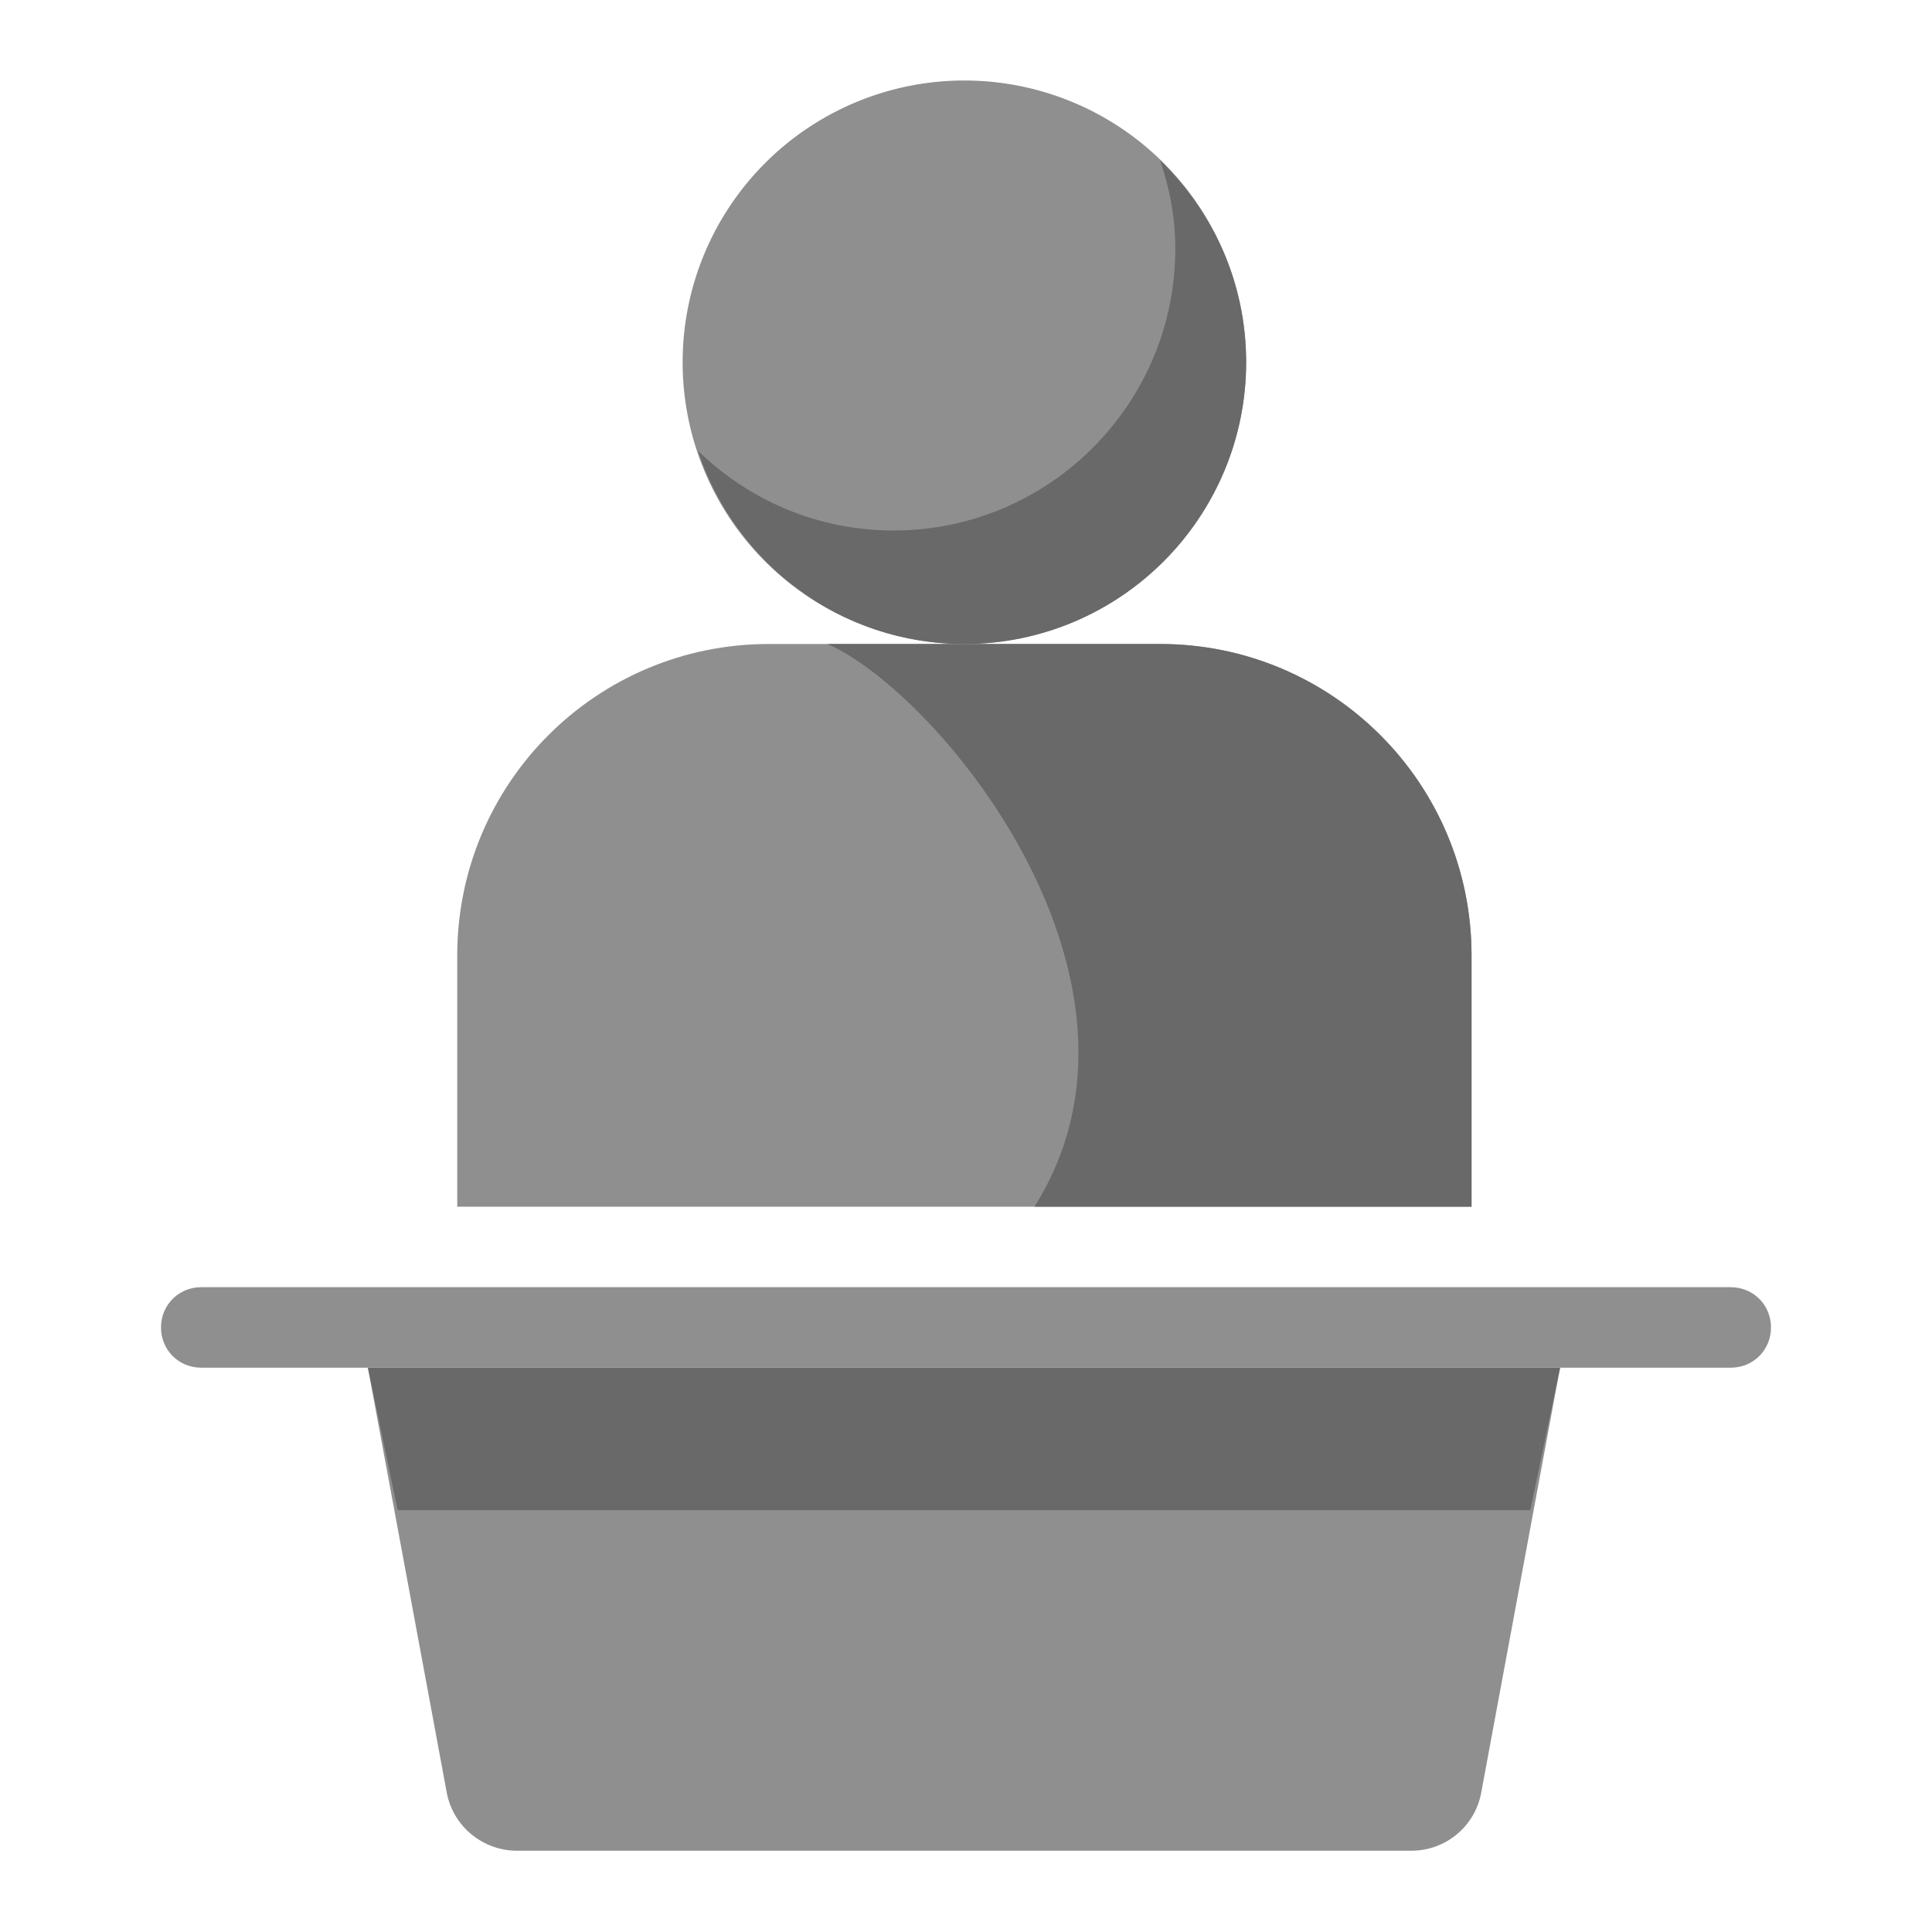 <svg xmlns="http://www.w3.org/2000/svg" fill="none" viewBox="0 0 24 24"
                        class="icon-container size-icon-m muted-icon">
                        <g clip-path="url(#politics_svg__a)">
                            <path fill="#8f8f8f" d="M11.98 8a3.5 3.5 0 1 0 0-7 3.5 3.5 0 0 0 0 7"></path>
                            <path fill="#696969" fill-rule="evenodd"
                                d="M14.41 1.99c.12.35.19.71.19 1.1 0 1.93-1.57 3.5-3.5 3.5-.95 0-1.8-.38-2.43-.99.46 1.39 1.76 2.4 3.31 2.4 1.93 0 3.5-1.57 3.5-3.5 0-.99-.41-1.87-1.07-2.51"
                                clip-rule="evenodd"></path>
                            <path fill="#8f8f8f"
                                d="M9.55 8h4.86c2.14 0 3.87 1.73 3.87 3.87v3.12H5.68v-3.12C5.68 9.73 7.41 8 9.55 8">
                            </path>
                            <path fill="#696969" fill-rule="evenodd"
                                d="M18.28 14.99v-3.12c0-2.14-1.73-3.87-3.87-3.87h-4.13c1.4.62 4.33 4.2 2.57 6.99z"
                                clip-rule="evenodd"></path>
                            <path fill="#8f8f8f" fill-rule="evenodd"
                                d="M4.57 16.99h14.81l-.98 5.28a.88.88 0 0 1-.87.72H6.42c-.42 0-.79-.3-.87-.72z"
                                clip-rule="evenodd"></path>
                            <path fill="#696969" fill-rule="evenodd" d="M4.57 16.99h14.81l-.37 1.77H4.94z"
                                clip-rule="evenodd"></path>
                            <path fill="#8f8f8f"
                                d="M21.5 16.99h-19c-.28 0-.5-.22-.5-.5s.22-.5.5-.5h19c.28 0 .5.22.5.5s-.22.5-.5.5">
                            </path>
                        </g>
                        <defs>
                            <clipPath id="politics_svg__a">
                                <path fill="#fff" d="M2 1h20v21.99H2z"></path>
                            </clipPath>
                        </defs>
                    </svg>